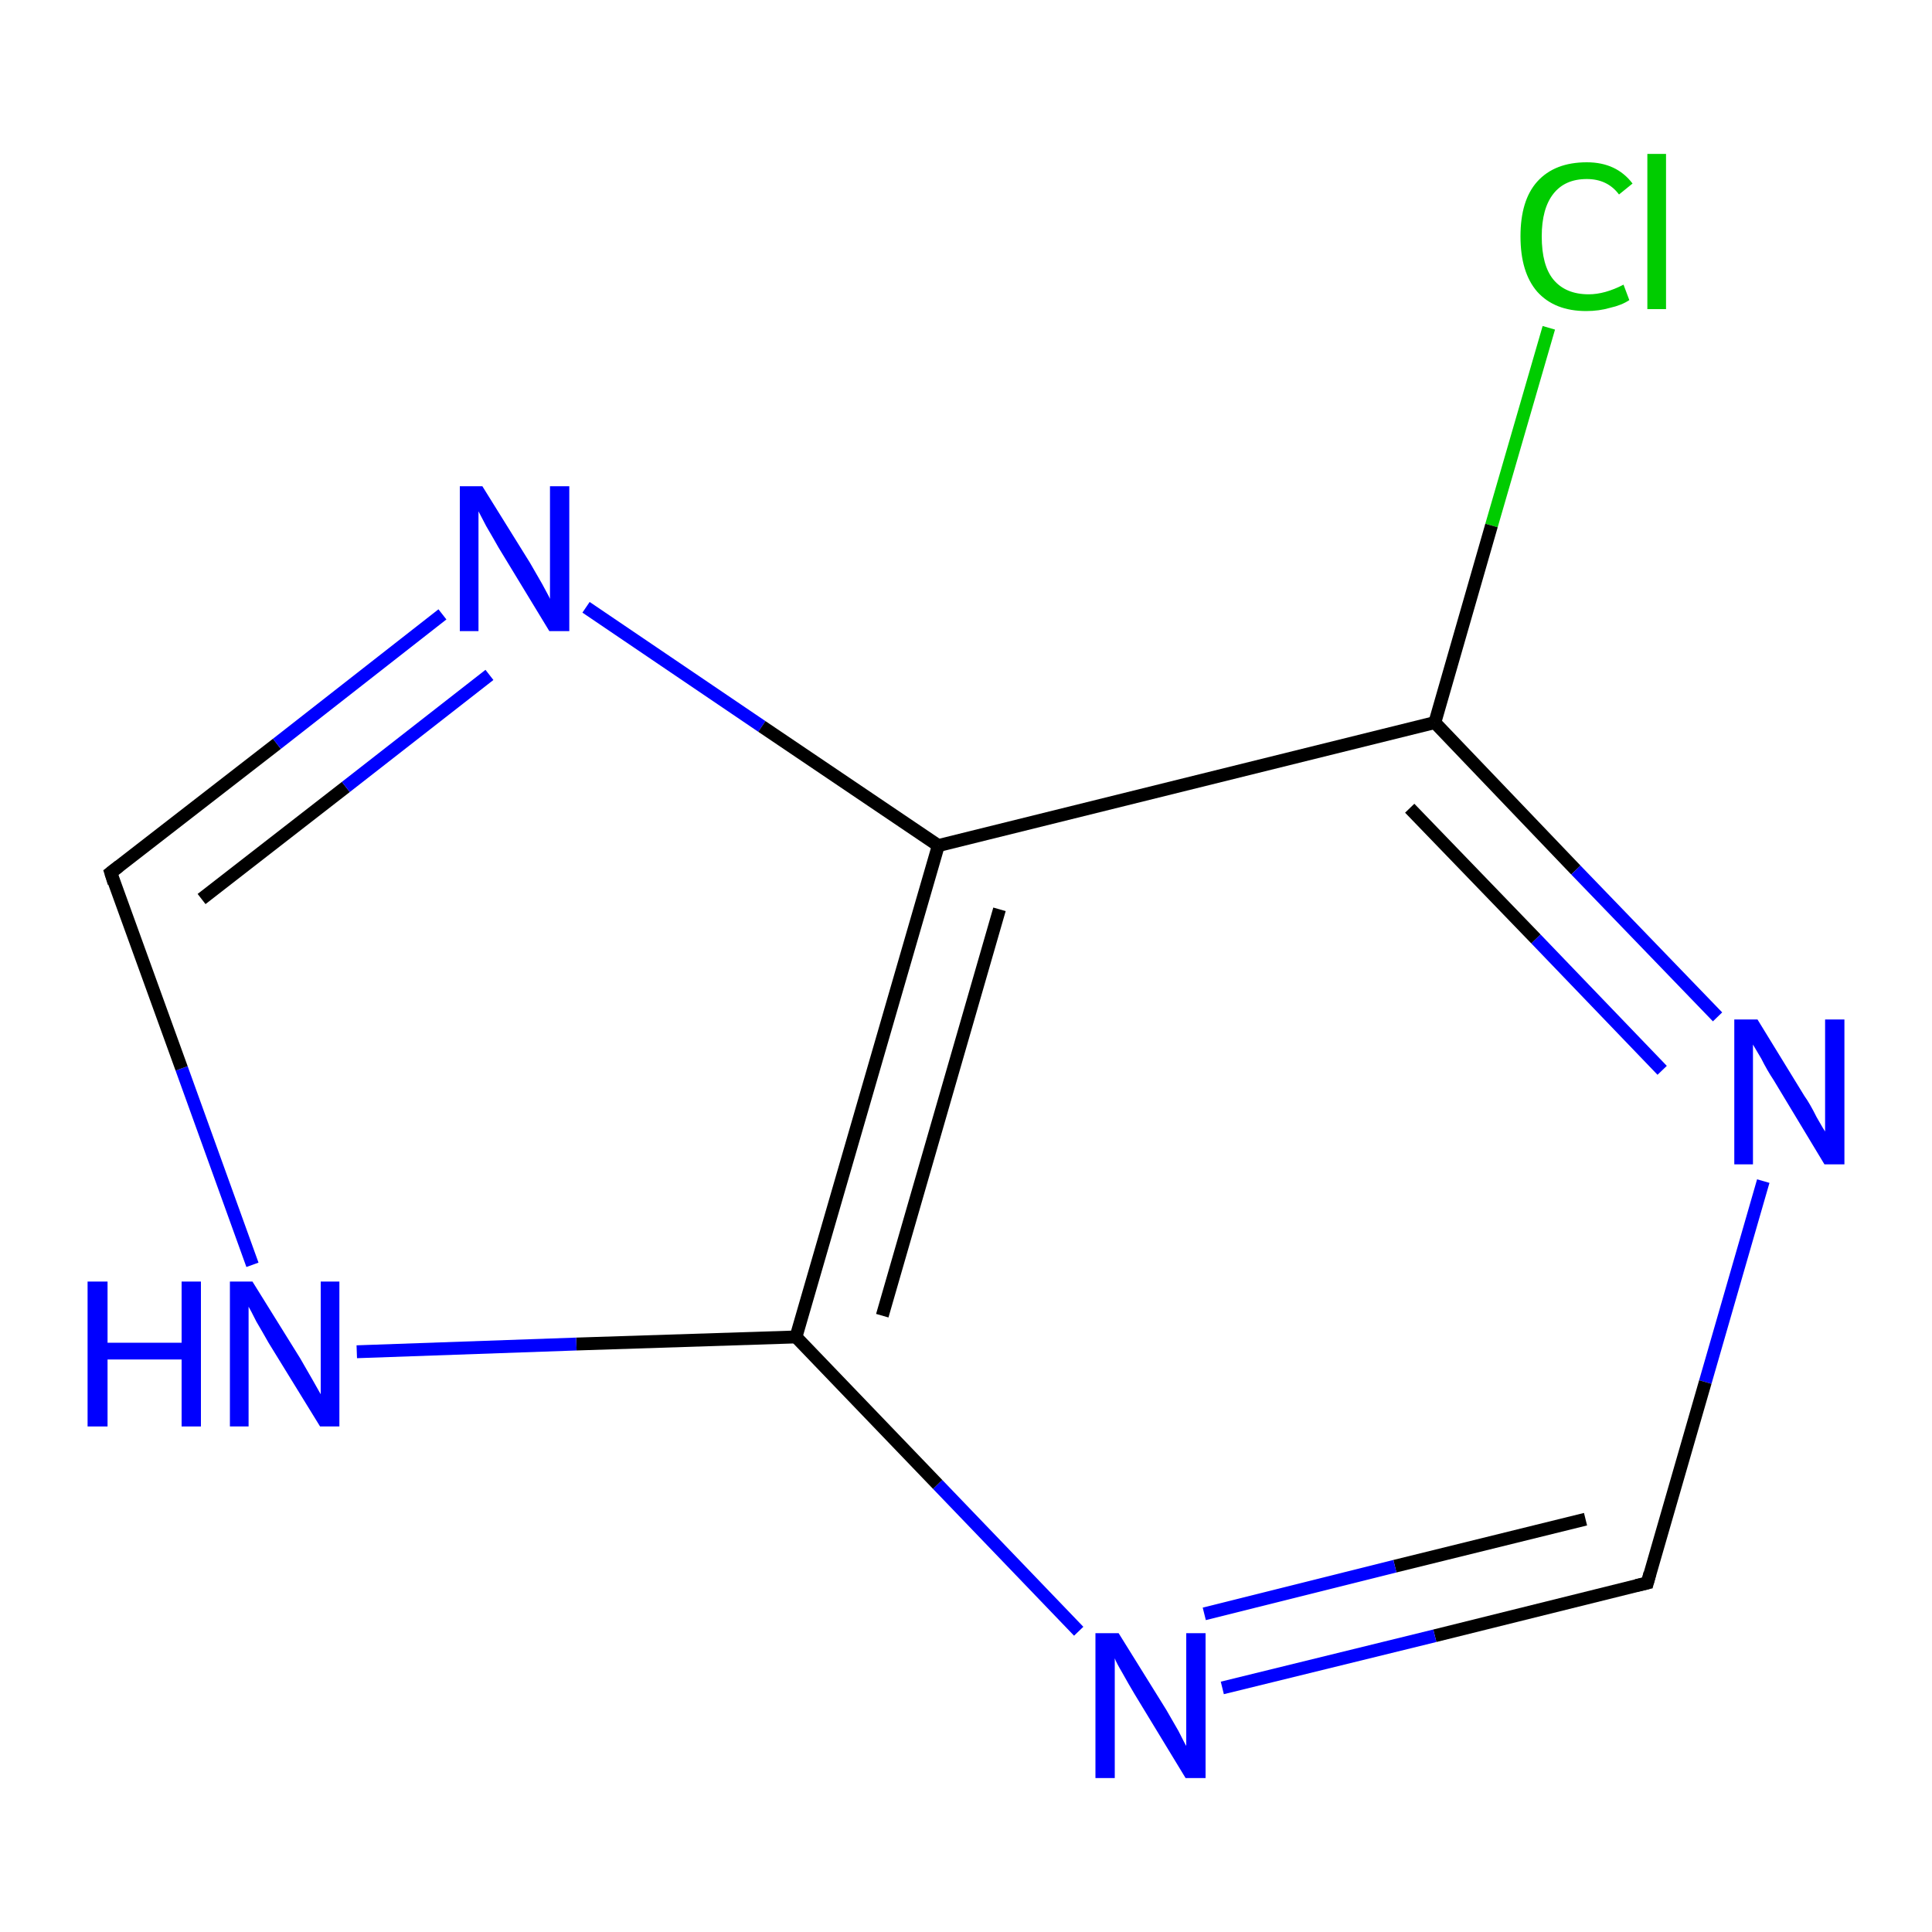 <?xml version='1.0' encoding='iso-8859-1'?>
<svg version='1.1' baseProfile='full'
              xmlns='http://www.w3.org/2000/svg'
                      xmlns:rdkit='http://www.rdkit.org/xml'
                      xmlns:xlink='http://www.w3.org/1999/xlink'
                  xml:space='preserve'
width='300px' height='300px' viewBox='0 0 300 300'>
<!-- END OF HEADER -->
<rect style='opacity:1.0;fill:#FFFFFF;stroke:none' width='300.0' height='300.0' x='0.0' y='0.0'> </rect>
<path class='bond-0 atom-0 atom-1' d='M 240.5,50.9 L 231.6,81.6' style='fill:none;fill-rule:evenodd;stroke:#00CC00;stroke-width:2.0px;stroke-linecap:butt;stroke-linejoin:miter;stroke-opacity:1' />
<path class='bond-0 atom-0 atom-1' d='M 231.6,81.6 L 222.8,112.2' style='fill:none;fill-rule:evenodd;stroke:#000000;stroke-width:2.0px;stroke-linecap:butt;stroke-linejoin:miter;stroke-opacity:1' />
<path class='bond-1 atom-1 atom-2' d='M 222.8,112.2 L 244.7,135.1' style='fill:none;fill-rule:evenodd;stroke:#000000;stroke-width:2.0px;stroke-linecap:butt;stroke-linejoin:miter;stroke-opacity:1' />
<path class='bond-1 atom-1 atom-2' d='M 244.7,135.1 L 266.7,157.9' style='fill:none;fill-rule:evenodd;stroke:#0000FF;stroke-width:2.0px;stroke-linecap:butt;stroke-linejoin:miter;stroke-opacity:1' />
<path class='bond-1 atom-1 atom-2' d='M 218.9,125.5 L 238.5,145.8' style='fill:none;fill-rule:evenodd;stroke:#000000;stroke-width:2.0px;stroke-linecap:butt;stroke-linejoin:miter;stroke-opacity:1' />
<path class='bond-1 atom-1 atom-2' d='M 238.5,145.8 L 258.1,166.2' style='fill:none;fill-rule:evenodd;stroke:#0000FF;stroke-width:2.0px;stroke-linecap:butt;stroke-linejoin:miter;stroke-opacity:1' />
<path class='bond-2 atom-2 atom-3' d='M 273.8,183.4 L 264.8,214.6' style='fill:none;fill-rule:evenodd;stroke:#0000FF;stroke-width:2.0px;stroke-linecap:butt;stroke-linejoin:miter;stroke-opacity:1' />
<path class='bond-2 atom-2 atom-3' d='M 264.8,214.6 L 255.8,245.8' style='fill:none;fill-rule:evenodd;stroke:#000000;stroke-width:2.0px;stroke-linecap:butt;stroke-linejoin:miter;stroke-opacity:1' />
<path class='bond-3 atom-3 atom-4' d='M 255.8,245.8 L 222.8,254.0' style='fill:none;fill-rule:evenodd;stroke:#000000;stroke-width:2.0px;stroke-linecap:butt;stroke-linejoin:miter;stroke-opacity:1' />
<path class='bond-3 atom-3 atom-4' d='M 222.8,254.0 L 189.8,262.1' style='fill:none;fill-rule:evenodd;stroke:#0000FF;stroke-width:2.0px;stroke-linecap:butt;stroke-linejoin:miter;stroke-opacity:1' />
<path class='bond-3 atom-3 atom-4' d='M 246.2,235.9 L 216.6,243.2' style='fill:none;fill-rule:evenodd;stroke:#000000;stroke-width:2.0px;stroke-linecap:butt;stroke-linejoin:miter;stroke-opacity:1' />
<path class='bond-3 atom-3 atom-4' d='M 216.6,243.2 L 187.0,250.6' style='fill:none;fill-rule:evenodd;stroke:#0000FF;stroke-width:2.0px;stroke-linecap:butt;stroke-linejoin:miter;stroke-opacity:1' />
<path class='bond-4 atom-4 atom-5' d='M 167.5,253.3 L 145.6,230.5' style='fill:none;fill-rule:evenodd;stroke:#0000FF;stroke-width:2.0px;stroke-linecap:butt;stroke-linejoin:miter;stroke-opacity:1' />
<path class='bond-4 atom-4 atom-5' d='M 145.6,230.5 L 123.6,207.6' style='fill:none;fill-rule:evenodd;stroke:#000000;stroke-width:2.0px;stroke-linecap:butt;stroke-linejoin:miter;stroke-opacity:1' />
<path class='bond-5 atom-5 atom-6' d='M 123.6,207.6 L 89.5,208.7' style='fill:none;fill-rule:evenodd;stroke:#000000;stroke-width:2.0px;stroke-linecap:butt;stroke-linejoin:miter;stroke-opacity:1' />
<path class='bond-5 atom-5 atom-6' d='M 89.5,208.7 L 55.4,209.9' style='fill:none;fill-rule:evenodd;stroke:#0000FF;stroke-width:2.0px;stroke-linecap:butt;stroke-linejoin:miter;stroke-opacity:1' />
<path class='bond-6 atom-6 atom-7' d='M 39.2,196.4 L 28.2,165.9' style='fill:none;fill-rule:evenodd;stroke:#0000FF;stroke-width:2.0px;stroke-linecap:butt;stroke-linejoin:miter;stroke-opacity:1' />
<path class='bond-6 atom-6 atom-7' d='M 28.2,165.9 L 17.2,135.5' style='fill:none;fill-rule:evenodd;stroke:#000000;stroke-width:2.0px;stroke-linecap:butt;stroke-linejoin:miter;stroke-opacity:1' />
<path class='bond-7 atom-7 atom-8' d='M 17.2,135.5 L 43.0,115.5' style='fill:none;fill-rule:evenodd;stroke:#000000;stroke-width:2.0px;stroke-linecap:butt;stroke-linejoin:miter;stroke-opacity:1' />
<path class='bond-7 atom-7 atom-8' d='M 43.0,115.5 L 68.7,95.4' style='fill:none;fill-rule:evenodd;stroke:#0000FF;stroke-width:2.0px;stroke-linecap:butt;stroke-linejoin:miter;stroke-opacity:1' />
<path class='bond-7 atom-7 atom-8' d='M 31.3,139.6 L 53.7,122.2' style='fill:none;fill-rule:evenodd;stroke:#000000;stroke-width:2.0px;stroke-linecap:butt;stroke-linejoin:miter;stroke-opacity:1' />
<path class='bond-7 atom-7 atom-8' d='M 53.7,122.2 L 76.0,104.8' style='fill:none;fill-rule:evenodd;stroke:#0000FF;stroke-width:2.0px;stroke-linecap:butt;stroke-linejoin:miter;stroke-opacity:1' />
<path class='bond-8 atom-8 atom-9' d='M 91.0,94.3 L 118.3,112.8' style='fill:none;fill-rule:evenodd;stroke:#0000FF;stroke-width:2.0px;stroke-linecap:butt;stroke-linejoin:miter;stroke-opacity:1' />
<path class='bond-8 atom-8 atom-9' d='M 118.3,112.8 L 145.7,131.3' style='fill:none;fill-rule:evenodd;stroke:#000000;stroke-width:2.0px;stroke-linecap:butt;stroke-linejoin:miter;stroke-opacity:1' />
<path class='bond-9 atom-9 atom-1' d='M 145.7,131.3 L 222.8,112.2' style='fill:none;fill-rule:evenodd;stroke:#000000;stroke-width:2.0px;stroke-linecap:butt;stroke-linejoin:miter;stroke-opacity:1' />
<path class='bond-10 atom-9 atom-5' d='M 145.7,131.3 L 123.6,207.6' style='fill:none;fill-rule:evenodd;stroke:#000000;stroke-width:2.0px;stroke-linecap:butt;stroke-linejoin:miter;stroke-opacity:1' />
<path class='bond-10 atom-9 atom-5' d='M 155.2,141.2 L 137.0,204.3' style='fill:none;fill-rule:evenodd;stroke:#000000;stroke-width:2.0px;stroke-linecap:butt;stroke-linejoin:miter;stroke-opacity:1' />
<path d='M 256.2,244.3 L 255.8,245.8 L 254.1,246.2' style='fill:none;stroke:#000000;stroke-width:2.0px;stroke-linecap:butt;stroke-linejoin:miter;stroke-opacity:1;' />
<path d='M 17.7,137.1 L 17.2,135.5 L 18.5,134.5' style='fill:none;stroke:#000000;stroke-width:2.0px;stroke-linecap:butt;stroke-linejoin:miter;stroke-opacity:1;' />
<path class='atom-0' d='M 236.1 36.7
Q 236.1 31.1, 238.7 28.2
Q 241.4 25.2, 246.4 25.2
Q 251.0 25.2, 253.5 28.5
L 251.4 30.2
Q 249.6 27.8, 246.4 27.8
Q 243.0 27.8, 241.2 30.1
Q 239.4 32.4, 239.4 36.7
Q 239.4 41.2, 241.2 43.4
Q 243.1 45.7, 246.7 45.7
Q 249.2 45.7, 252.1 44.2
L 253.0 46.6
Q 251.8 47.4, 250.0 47.8
Q 248.3 48.3, 246.3 48.3
Q 241.4 48.3, 238.7 45.3
Q 236.1 42.3, 236.1 36.7
' fill='#00CC00'/>
<path class='atom-0' d='M 255.8 23.9
L 258.7 23.9
L 258.7 48.0
L 255.8 48.0
L 255.8 23.9
' fill='#00CC00'/>
<path class='atom-2' d='M 272.9 158.3
L 280.2 170.2
Q 281.0 171.3, 282.1 173.5
Q 283.3 175.6, 283.4 175.7
L 283.4 158.3
L 286.4 158.3
L 286.4 180.8
L 283.3 180.8
L 275.4 167.7
Q 274.4 166.2, 273.5 164.4
Q 272.5 162.7, 272.2 162.2
L 272.2 180.8
L 269.3 180.8
L 269.3 158.3
L 272.9 158.3
' fill='#0000FF'/>
<path class='atom-4' d='M 173.7 253.6
L 181.1 265.5
Q 181.8 266.7, 183.0 268.8
Q 184.1 271.0, 184.2 271.1
L 184.2 253.6
L 187.2 253.6
L 187.2 276.1
L 184.1 276.1
L 176.2 263.1
Q 175.3 261.6, 174.3 259.8
Q 173.3 258.1, 173.1 257.5
L 173.1 276.1
L 170.1 276.1
L 170.1 253.6
L 173.7 253.6
' fill='#0000FF'/>
<path class='atom-6' d='M 13.6 199.0
L 16.7 199.0
L 16.7 208.5
L 28.2 208.5
L 28.2 199.0
L 31.2 199.0
L 31.2 221.5
L 28.2 221.5
L 28.2 211.1
L 16.7 211.1
L 16.7 221.5
L 13.6 221.5
L 13.6 199.0
' fill='#0000FF'/>
<path class='atom-6' d='M 39.2 199.0
L 46.6 210.9
Q 47.3 212.1, 48.5 214.2
Q 49.7 216.3, 49.8 216.5
L 49.8 199.0
L 52.7 199.0
L 52.7 221.5
L 49.7 221.5
L 41.7 208.5
Q 40.8 206.9, 39.8 205.2
Q 38.9 203.4, 38.6 202.9
L 38.6 221.5
L 35.7 221.5
L 35.7 199.0
L 39.2 199.0
' fill='#0000FF'/>
<path class='atom-8' d='M 74.9 75.5
L 82.3 87.4
Q 83.0 88.6, 84.2 90.7
Q 85.4 92.9, 85.4 93.0
L 85.4 75.5
L 88.4 75.5
L 88.4 98.0
L 85.3 98.0
L 77.4 85.0
Q 76.5 83.4, 75.5 81.7
Q 74.6 80.0, 74.3 79.4
L 74.3 98.0
L 71.4 98.0
L 71.4 75.5
L 74.9 75.5
' fill='#0000FF'/>
</svg>
